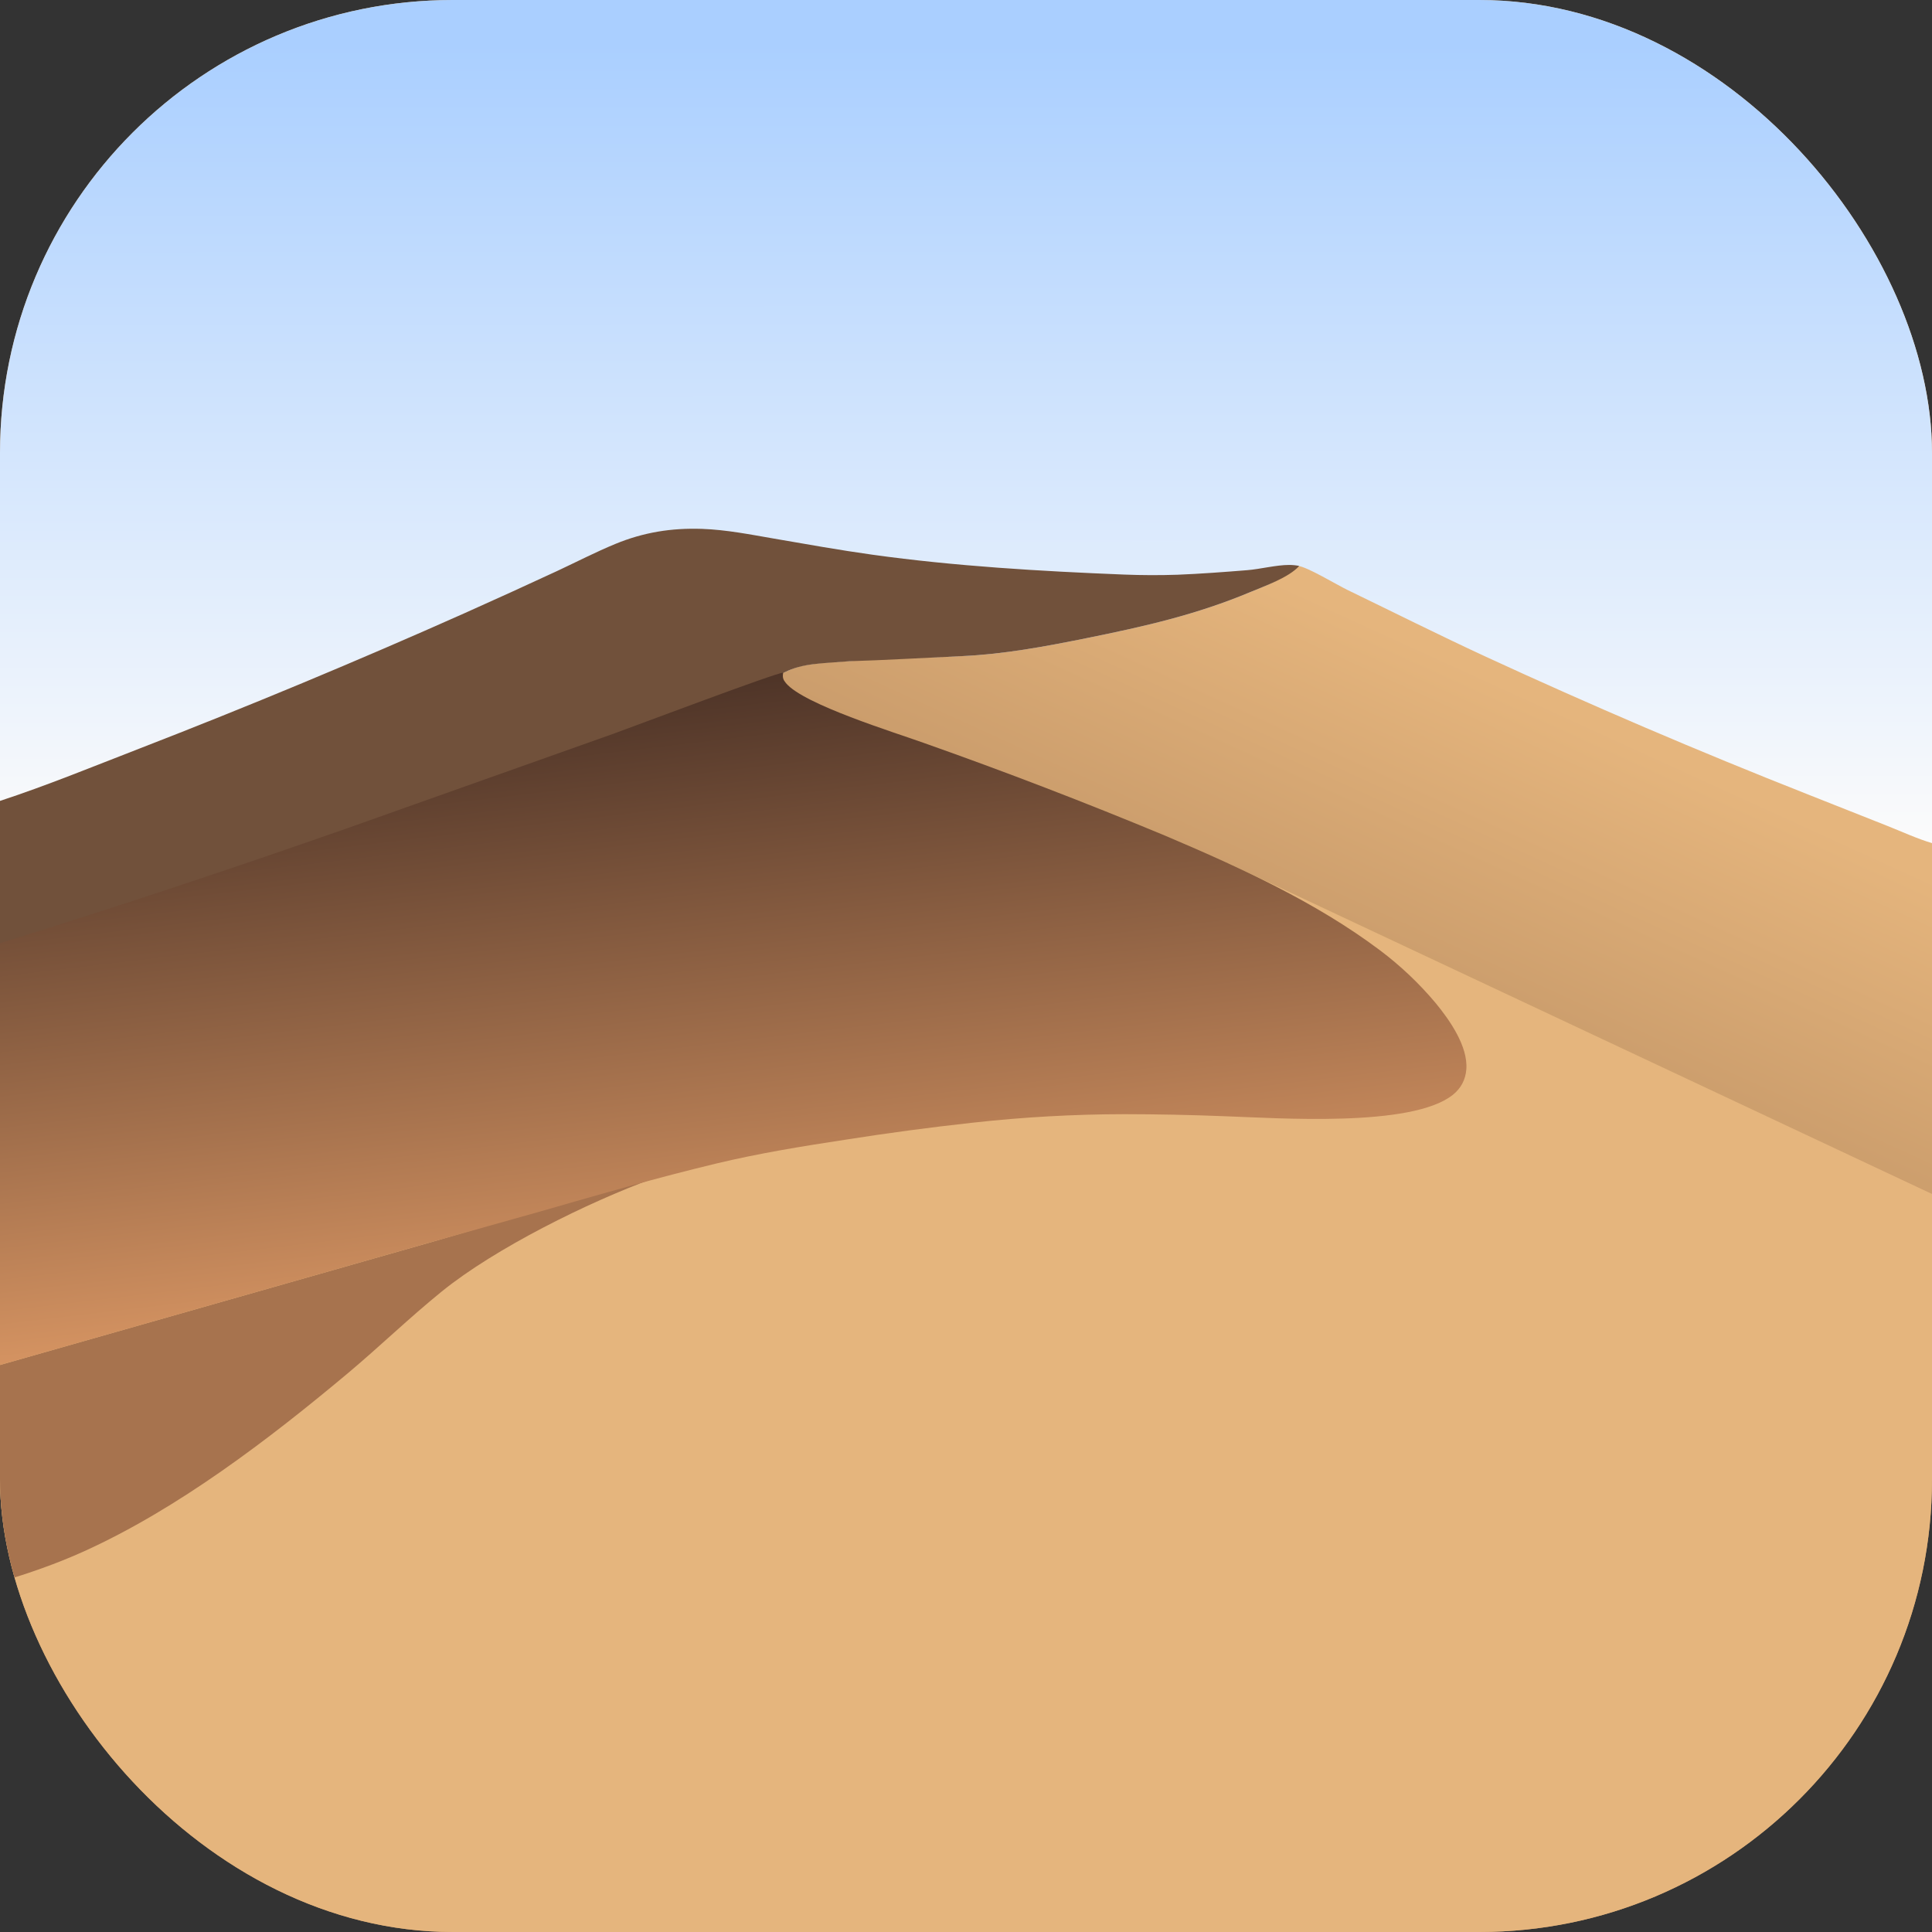 <svg width="512" height="512" viewBox="0 0 512 512" fill="none" xmlns="http://www.w3.org/2000/svg">
<rect x="0" y="0" width="512" height="512" fill="#333333" stroke="none"/>
<g clip-path="url(#clip0_1956_7714)">
<path d="M0 0H512V14.672V223.434V512H0V419.211V361.738V249.972V212.25V15.872V0Z" fill="url(#paint0_linear_1956_7714)"/>
<path d="M325.632 228.864L512 316.416V512H0V310.272L325.632 228.864Z" fill="#E5B57D"/>
<path d="M0 361.739L114.232 329.192C124.928 326.144 138.147 322.025 154.531 317.417C155.043 317.417 164.352 314.88 173.056 312.32C155.948 318.573 131.281 330.746 117.086 342.245C108.532 349.173 100.566 356.898 92.112 363.979C71.221 381.477 47.097 399.872 22.261 411.118C15.026 414.395 7.61 416.966 0 419.212V361.739Z" fill="#A7734E"/>
<path d="M0 0H512V14.672V223.434C508.042 222.268 504.109 220.432 500.271 218.911L478.862 210.434C450.066 199.071 421.616 186.9 393.511 173.921C381.289 168.262 369.256 162.228 357.135 156.361C354.237 154.958 346.55 150.298 344.04 149.968C343.358 149.879 343.047 150.295 342.53 150.676C339.742 153.732 335.226 155.28 331.502 156.843C317.03 162.916 303.178 166.043 287.894 169.128C277.003 171.326 266.147 173.364 255.026 173.874C244.912 174.337 234.777 174.506 224.676 175.212C220.759 175.485 216.711 175.619 212.86 176.392C211.232 176.719 209.64 177.357 208.14 178.059C207.773 178.231 207.94 178.171 207.548 178.264C205.614 178.289 168.58 192.275 162.597 194.442L91.905 219.536C61.452 230.231 30.817 240.376 0 249.972V212.25V15.872V0Z" fill="url(#paint1_linear_1956_7714)"/>
<path d="M-0.005 212.25C12.425 208.177 24.664 203.133 36.867 198.413C65.892 187.159 94.623 175.196 123.058 162.525C131.302 158.84 139.52 155.096 147.71 151.293C152.799 148.912 157.846 146.306 163.035 144.163C170.513 141.072 177.957 139.879 186.033 140.157C192.474 140.379 198.856 141.656 205.193 142.748C213.852 144.239 222.515 145.795 231.219 147.006C253.047 150.047 275.821 151.388 297.84 152.266C302.593 152.453 307.347 152.467 312.102 152.309C318.245 152.059 324.41 151.596 330.539 151.101C334.017 150.821 338.177 149.718 341.664 149.715C342.239 149.714 343.763 149.795 344.286 150.011C341.497 153.067 335.221 155.28 331.497 156.843C317.026 162.916 303.173 166.043 287.889 169.128C276.998 171.326 266.142 173.364 255.022 173.874C244.908 174.337 234.133 174.966 225.108 175.232C217.637 175.852 212.776 175.73 207.932 178.166C207.462 178.345 206.857 178.247 207.013 183.254C161.397 205.82 46.238 261.789 -0.004 283.859L-0.005 212.25Z" fill="#71513B"/>
<path d="M0 249.972C30.817 240.376 61.452 230.231 91.905 219.536L162.597 194.442C168.58 192.275 205.614 178.289 207.548 178.264C207.537 178.34 207.524 178.415 207.514 178.49C207.361 179.598 207.572 180.167 208.281 181.026C212.953 186.692 237.275 194.159 244.884 196.906C266.401 204.508 287.695 212.692 308.765 221.458C328.418 229.813 348.648 239.002 365.782 251.895C368.483 253.929 371.06 256.11 373.513 258.437C375.967 260.764 378.281 263.221 380.456 265.81C384.145 270.29 389.057 277.262 388.593 283.382C388.386 286.117 387.172 288.414 385.036 290.128C374.116 298.894 338.356 296.276 324.208 295.8C315.484 295.456 306.757 295.279 298.027 295.269C284.561 295.287 271.135 296.04 257.751 297.527C246.495 298.761 235.275 300.26 224.09 302.026C212.536 303.785 201.126 305.634 189.751 308.365C174.347 312.061 158.967 316.495 143.74 320.893L114.232 329.191L0 361.738V249.972Z" fill="url(#paint2_linear_1956_7714)"/>
</g>
<defs>
<linearGradient id="paint0_linear_1956_7714" x1="426.991" y1="194.003" x2="393.474" y2="267.378" gradientUnits="userSpaceOnUse">
<stop stop-color="#E5B57D"/>
<stop offset="1" stop-color="#CB9D6C"/>
</linearGradient>
<linearGradient id="paint1_linear_1956_7714" x1="255.847" y1="11.713" x2="255.899" y2="222.527" gradientUnits="userSpaceOnUse">
<stop stop-color="#AACFFF"/>
<stop offset="1" stop-color="#FBFBFB"/>
</linearGradient>
<linearGradient id="paint2_linear_1956_7714" x1="195.992" y1="340.275" x2="171.552" y2="133.828" gradientUnits="userSpaceOnUse">
<stop stop-color="#D69462"/>
<stop offset="1" stop-color="#251716"/>
</linearGradient>
<clipPath id="clip0_1956_7714">
<rect width="512" height="512" rx="120" fill="white"/>
</clipPath>
</defs>
</svg>
